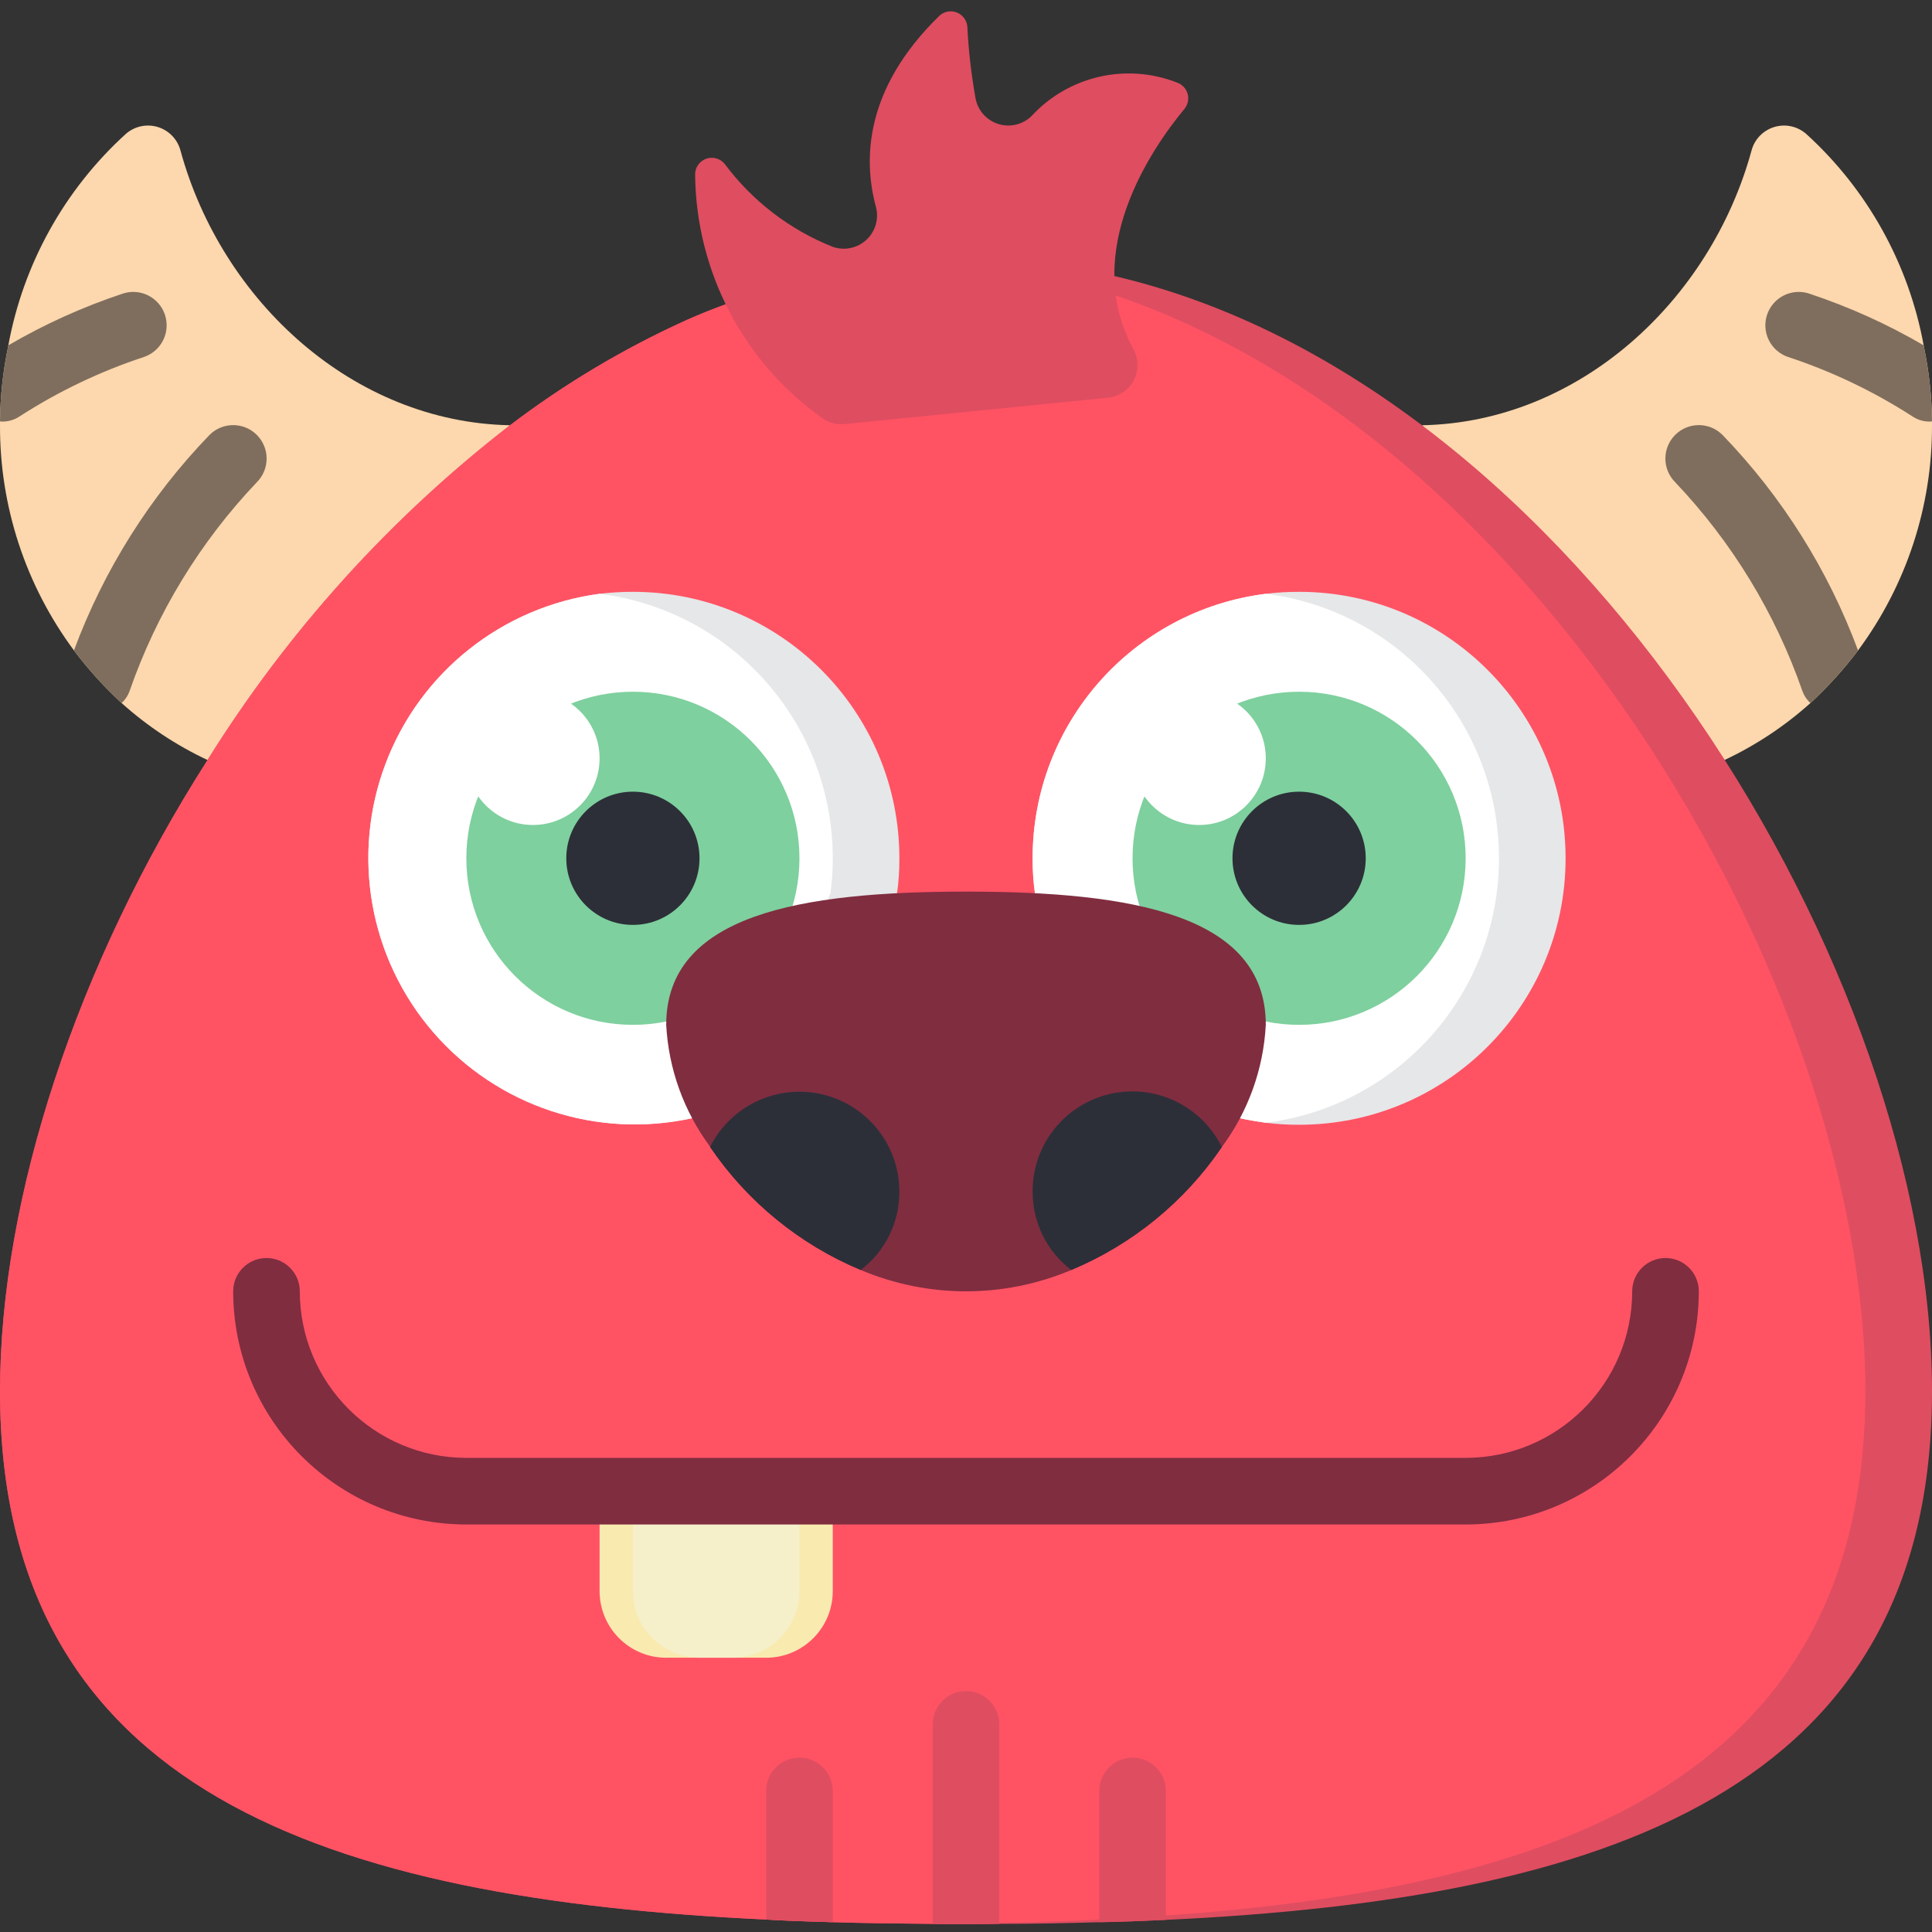 <svg xmlns="http://www.w3.org/2000/svg" width="512pt" height="512pt" viewBox="0 -3 512.001 512"><rect x="0" y="-3" width="512.001" height="512" fill="#333333" stroke="none"/><path fill="#fdd7ad" d="m135.152 109.695-80.156 88.719c-8.289-3.895-15.961-8.98-22.773-15.098-4.617-4.262-8.84-8.93-12.625-13.945-12.805-17.254-19.68-38.188-19.598-59.676v-1.059c.07-6.734.809-13.449 2.207-20.039v-.086c3.957-21.555 14.871-41.215 31.074-55.969 2.316-2.074 5.547-2.789 8.523-1.887 2.977.902 5.266 3.289 6.043 6.301 10.945 39.902 45.812 71.945 87.305 72.738zm0 0"/><path fill="#fdd7ad" d="m512 108.637v1.059c.082 21.488-6.793 42.422-19.598 59.676-3.781 5.016-8.008 9.684-12.621 13.945-6.816 6.117-14.488 11.203-22.777 15.098l-80.152-88.719c41.488-.793 76.359-32.836 87.305-72.738.773-3.012 3.066-5.398 6.043-6.301 2.973-.902 6.203-.188 8.523 1.887 16.199 14.754 27.117 34.414 31.07 55.969v.086c1.398 6.59 2.137 13.305 2.207 20.039zm0 0"/><path fill="#df4d60" d="m512 365.695c0 106.285-87.039 134.621-203.035 140.094-5.824.266-11.738.531-17.652.617-8.652.266-17.48.441-26.484.441-2.914.09-5.824.09-8.828.09-3 0-5.914 0-8.828-.09-8.914-.086-17.742-.176-26.48-.441-5.914-.176-11.828-.352-17.656-.703-115.996-5.473-203.035-33.723-203.035-140.008 0-51.551 20.48-113.258 54.996-167.281 21.25-34.09 48.391-64.129 80.156-88.719 14.395-10.938 29.969-20.238 46.434-27.719 3.527-1.59 7.059-3 10.68-4.324l89.422-6.531 13.598-.973c122.789 28.602 216.715 185.113 216.715 295.547zm0 0"/><path fill="#ff5364" d="m494.344 365.695c0 100.812-78.301 131.445-185.379 138.945-5.824.441-11.652.797-17.652 1.062-8.652.441-17.48.703-26.484.883-5.824.176-11.742.262-17.656.262-8.914-.086-17.742-.176-26.48-.441-5.914-.176-11.828-.352-17.656-.703-115.996-5.473-203.035-33.723-203.035-140.008 0-51.551 20.48-113.258 54.996-167.281 21.25-34.09 48.391-64.129 80.156-88.719 14.395-10.938 29.969-20.238 46.434-27.719 3.527-1.59 7.059-3 10.68-4.324l89.422-6.531c120.762 31.07 212.656 185.379 212.656 294.574zm0 0"/><path fill="#7f6e5d" d="m68.062 124.793c-15.051 15.84-26.547 34.711-33.723 55.348-.43 1.219-1.16 2.312-2.117 3.176-4.617-4.262-8.84-8.93-12.625-13.945 7.906-21.312 20.141-40.762 35.93-57.113 3.461-3.465 9.074-3.465 12.535 0 3.461 3.461 3.461 9.07 0 12.535zm0 0"/><path fill="#7f6e5d" d="m38.137 91.602c-11.531 3.805-22.535 9.055-32.75 15.621-1.422 1-3.121 1.523-4.855 1.504-.184.012-.363-.02-.531-.09.07-6.734.809-13.449 2.207-20.039v-.086c9.594-5.598 19.738-10.184 30.277-13.684 2.996-1.012 6.305-.344 8.676 1.746 2.375 2.09 3.449 5.285 2.824 8.387-.621 3.098-2.852 5.629-5.848 6.641zm0 0"/><path fill="#7f6e5d" d="m492.402 169.371c-3.781 5.016-8.008 9.684-12.621 13.945-.961-.863-1.688-1.957-2.121-3.176-7.176-20.637-18.672-39.508-33.719-55.348-3.461-3.465-3.461-9.074 0-12.535 3.461-3.465 9.074-3.465 12.535 0 15.789 16.352 28.02 35.801 35.926 57.113zm0 0"/><path fill="#7f6e5d" d="m512 108.637c-.168.07-.348.102-.527.09-1.738.02-3.434-.504-4.855-1.504-10.215-6.566-21.219-11.816-32.75-15.621-2.996-1.012-5.227-3.543-5.852-6.641-.625-3.102.453-6.297 2.824-8.387 2.371-2.09 5.68-2.758 8.676-1.746 10.539 3.5 20.688 8.086 30.277 13.684v.086c1.398 6.59 2.137 13.305 2.207 20.039zm0 0"/><path fill="#e6e7e8" d="m238.344 224.453c.023 3.102-.184 6.199-.617 9.27l-32.926 36.195-21.273 23.391c-25.336 5.621-51.715-3.109-68.695-22.734s-21.828-46.984-12.629-71.25c9.203-24.266 30.973-41.527 56.695-44.961 2.93-.355 5.875-.531 8.828-.527 39 0 70.617 31.617 70.617 70.617zm0 0"/><path fill="#fff" d="m220.691 224.453c.02 3.102-.188 6.199-.617 9.27l-15.273 36.195-21.273 23.391c-25.336 5.621-51.715-3.109-68.695-22.734s-21.828-46.984-12.629-71.25c9.203-24.266 30.973-41.527 56.695-44.961 35.32 4.449 61.805 34.492 61.793 70.09zm0 0"/><path fill="#7ed09e" d="m211.863 224.453c0 24.379-19.762 44.141-44.137 44.141-24.379 0-44.141-19.762-44.141-44.141 0-24.375 19.762-44.137 44.141-44.137 24.375 0 44.137 19.762 44.137 44.137zm0 0"/><path fill="#e6e7e8" d="m414.898 224.453c0 39.004-31.617 70.621-70.621 70.621-2.953.008-5.898-.172-8.828-.527-2.383-.355-4.68-.707-6.973-1.238l-54.203-59.586c-.43-3.07-.637-6.168-.617-9.27-.012-35.598 26.473-65.641 61.793-70.09 2.93-.355 5.875-.531 8.828-.527 39.004 0 70.621 31.617 70.621 70.617zm0 0"/><path fill="#fff" d="m397.242 224.453c.012 35.602-26.473 65.645-61.793 70.094-2.383-.355-4.68-.707-6.973-1.238l-54.203-59.586c-.43-3.07-.637-6.168-.617-9.27-.012-35.598 26.473-65.641 61.793-70.09 35.32 4.449 61.805 34.492 61.793 70.09zm0 0"/><path fill="#7ed09e" d="m388.414 224.453c0 24.379-19.762 44.141-44.137 44.141-24.379 0-44.141-19.762-44.141-44.141 0-24.375 19.762-44.137 44.141-44.137 24.375 0 44.137 19.762 44.137 44.137zm0 0"/><path fill="#2c2f38" d="m185.379 224.453c0 9.754-7.902 17.656-17.652 17.656-9.754 0-17.656-7.902-17.656-17.656 0-9.75 7.902-17.652 17.656-17.652 9.75 0 17.652 7.902 17.652 17.652zm0 0"/><path fill="#2c2f38" d="m361.934 224.453c0 9.754-7.906 17.656-17.656 17.656s-17.656-7.902-17.656-17.656c0-9.75 7.906-17.652 17.656-17.652s17.656 7.902 17.656 17.652zm0 0"/><path fill="#f9eab0" d="m158.898 392.18h61.793v26.48c0 9.754-7.906 17.656-17.656 17.656h-26.484c-9.75 0-17.652-7.902-17.652-17.656zm0 0"/><path fill="#f5efca" d="m167.727 392.18h44.137v26.48c0 9.754-7.906 17.656-17.656 17.656h-8.828c-9.75 0-17.652-7.902-17.652-17.656zm0 0"/><g fill="#df4d60"><path d="m220.691 471.629v34.777c-5.914-.176-11.828-.352-17.656-.703v-34.074c0-4.879 3.953-8.828 8.828-8.828s8.828 3.949 8.828 8.828zm0 0"/><path d="m308.965 471.629v34.16c-5.824.266-11.738.531-17.652.617v-34.777c0-4.879 3.949-8.828 8.824-8.828 4.879 0 8.828 3.949 8.828 8.828zm0 0"/><path d="m264.828 453.973v52.875c-2.914.09-5.824.09-8.828.09-3 0-5.914 0-8.828-.09v-52.875c0-4.875 3.953-8.828 8.828-8.828s8.828 3.953 8.828 8.828zm0 0"/><path d="m217.945 107.844c-20.93-14.859-33.469-38.848-33.73-64.512-.047-1.891 1.117-3.602 2.895-4.25 1.773-.652 3.766-.102 4.953 1.371 7.328 9.828 17.238 17.43 28.629 21.961 3.113 1.09 6.574.352 8.973-1.914 2.398-2.27 3.332-5.684 2.422-8.855-3.266-12.188-3.117-30.957 16.773-50.379 1.242-1.219 3.086-1.598 4.707-.961 1.621.641 2.719 2.172 2.797 3.91.32 6.297 1.043 12.57 2.152 18.777.578 3.211 2.875 5.844 5.98 6.844 3.105 1 6.508.211 8.852-2.059 9.789-10.637 25.105-14.168 38.566-8.898 1.363.469 2.414 1.57 2.812 2.957.395 1.387.09 2.879-.816 4-8.652 10.441-27.523 37.734-13.656 63.469 1.492 2.547 1.598 5.676.281 8.316s-3.883 4.438-6.812 4.773l-69.871 6.992c-2.094.23-4.195-.32-5.906-1.543zm0 0"/></g><path fill="#802d40" d="m335.449 268.594c-.613 11.707-4.668 22.977-11.652 32.395-9.859 14.5-23.723 25.816-39.902 32.574-17.832 7.535-37.953 7.535-55.789 0-16.18-6.758-30.043-18.074-39.902-32.574-.086-.086 0-.086 0-.086-6.98-9.387-11.035-20.629-11.652-32.309 0-29.219 35.578-35.312 79.449-35.312 43.875 0 79.449 6.094 79.449 35.312zm0 0"/><path fill="#2c2f38" d="m323.797 300.988c-9.859 14.5-23.723 25.816-39.902 32.574-6.5-4.945-10.293-12.664-10.238-20.832-.031-12.301 8.43-22.996 20.402-25.797 11.977-2.805 24.305 3.023 29.738 14.055zm0 0"/><path fill="#2c2f38" d="m238.344 312.73c.055 8.168-3.738 15.887-10.238 20.832-16.18-6.758-30.043-18.074-39.902-32.574-.086-.086 0-.086 0-.086 5.508-10.949 17.812-16.688 29.742-13.875 11.926 2.816 20.367 13.445 20.398 25.703zm0 0"/><path fill="#802d40" d="m388.414 401.008h-264.828c-34.109-.039-61.754-27.684-61.793-61.793 0-4.875 3.953-8.828 8.828-8.828s8.828 3.953 8.828 8.828c.027 24.363 19.773 44.105 44.137 44.137h264.828c24.363-.031 44.109-19.773 44.137-44.137 0-4.875 3.953-8.828 8.828-8.828s8.828 3.953 8.828 8.828c-.039 34.109-27.68 61.754-61.793 61.793zm0 0"/><path fill="#fff" d="m158.898 197.973c0 9.75-7.906 17.656-17.656 17.656s-17.656-7.906-17.656-17.656 7.906-17.656 17.656-17.656 17.656 7.906 17.656 17.656zm0 0"/><path fill="#fff" d="m335.449 197.973c0 9.75-7.906 17.656-17.656 17.656s-17.656-7.906-17.656-17.656 7.906-17.656 17.656-17.656 17.656 7.906 17.656 17.656zm0 0"/></svg>